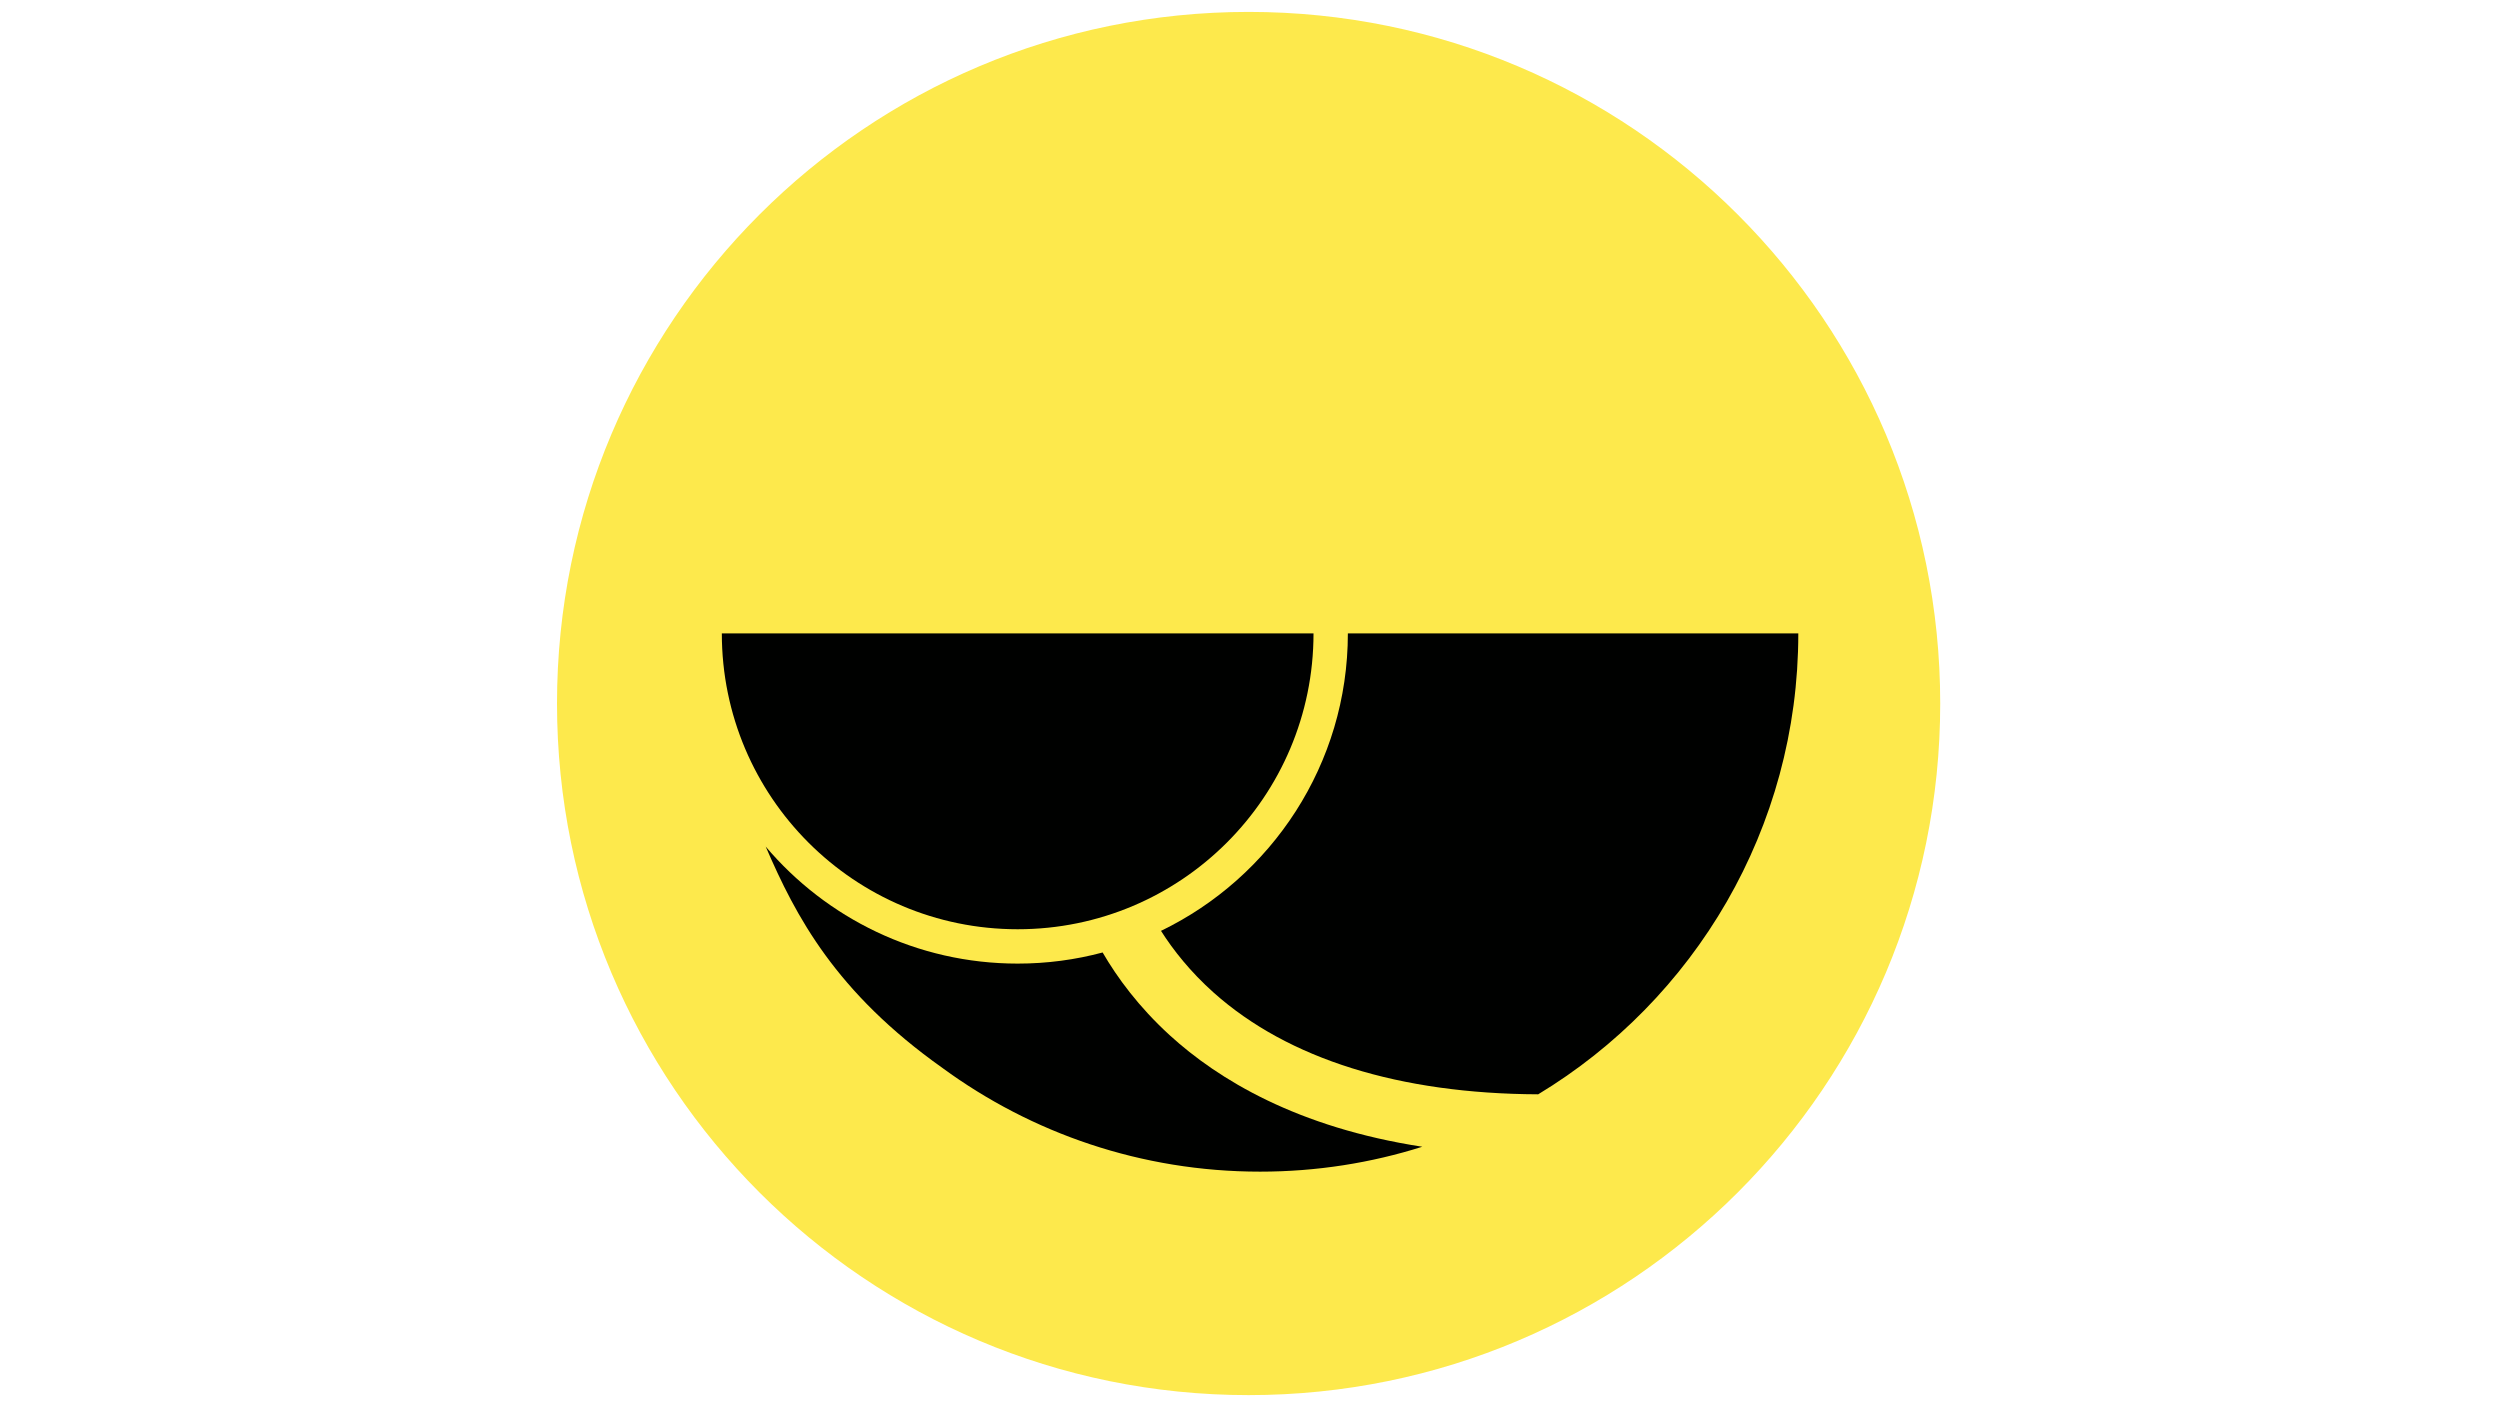 <?xml version="1.0" encoding="utf-8"?>
<svg version="1.1" id="svg2" width="2560" height="1440" viewBox="155.06 -3.42 622.898 620.237" xmlns="http://www.w3.org/2000/svg">
  <defs id="defs6">
    <clipPath clipPathUnits="userSpaceOnUse" id="clipPath18">
      <path d="M 0,1080 H 1920 V 0 H 0 Z" id="path16"/>
    </clipPath>
  </defs>
  <g id="g10" transform="matrix(1.333, 0, 0, -1.333, -841.425, 1148.124)">
    <g id="g12">
      <g id="g14" clip-path="url(#clipPath18)">
        <g id="g20" transform="translate(1209.573,631.099)">
          <path d="m 0,0 c 0,-126.382 -102.453,-228.835 -228.835,-228.835 -126.383,0 -228.836,102.453 -228.836,228.835 0,126.382 102.453,228.835 228.836,228.835 C -102.453,228.835 0,126.382 0,0" style="fill:#fde94c;fill-opacity:1;fill-rule:nonzero;stroke:none" id="path22"/>
        </g>
        <g id="g24" transform="translate(944.545,500.779)">
          <path d="M 10.11 20.545 C -0.169 29.931 -7.274 39.619 -12.112 47.943 C -21.076 45.542 -30.51 44.263 -40.222 44.263 C -73.616 44.263 -103.559 59.319 -123.597 82.989 C -113.632 59.898 -100.483 34.809 -65.098 9.724 C -35.637 -11.848 0.688 -24.575 39.981 -24.575 C 58.693 -24.575 76.716 -21.691 93.655 -16.335 C 52.298 -9.978 26.095 5.96 10.11 20.545" style="fill:#000100;fill-opacity:1;fill-rule:nonzero;stroke:none" id="path26"/>
        </g>
        <g id="g28" transform="translate(1112.237,593.673)">
          <path d="M -98.66 60.623 C -98.66 17.36 -123.935 -20.111 -160.489 -37.797 C -156.46 -44.131 -150.813 -51.321 -142.996 -58.294 C -118.361 -80.239 -81.565 -91.7 -35.686 -91.88 C 15.901 -60.683 50.381 -4.054 50.381 60.623 L -98.66 60.623 Z" style="fill:#000100;fill-opacity:1;fill-rule:nonzero;stroke:none" id="path30"/>
        </g>
        <g id="g32" transform="translate(1038.259,700.351)"/>
        <g id="g36" transform="translate(819.064,693.543)"/>
        <g id="g40" transform="translate(1081.203,700.351)"/>
        <g id="g44" transform="translate(1124.148,700.351)"/>
        <g id="g48" transform="translate(1167.092,700.351)"/>
        <g id="g52" transform="translate(928.356,594.337)">
          <path d="M -121.92 59.959 C -121.92 5.899 -78.091 -37.93 -24.032 -37.93 C 30.028 -37.93 73.856 5.899 73.856 59.959 L -121.92 59.959 Z" style="fill:#000100;fill-opacity:1;fill-rule:nonzero;stroke:none" id="path54"/>
        </g>
        <g id="g56" transform="translate(660.868,253.106)">
          <path d="m 0,0 c -2.96,3.091 -4.399,5.904 -4.399,8.599 v 97.6 H -26.871 V 10.774 c 0,-21.133 14.266,-34.79 36.344,-34.79 h 39.61 v 21.85 H 9.473 C 3.188,-2.166 0.844,-0.822 0,0" style="fill:#000000;fill-opacity:1;fill-rule:nonzero;stroke:none" id="path58"/>
        </g>
        <g id="g60" transform="translate(791.377,279.655)">
          <path d="m 0,0 c 0.136,-8.542 -2.694,-15.719 -8.651,-21.94 -5.837,-6.104 -12.648,-8.882 -20.81,-8.493 -7.807,0.405 -14.203,3.456 -19.555,9.331 -5.388,5.914 -7.941,12.765 -7.805,20.943 v 0.001 c 0.133,8.142 2.936,14.839 8.569,20.471 5.661,5.661 12.329,8.413 20.386,8.413 7.691,0 14.025,-2.723 19.366,-8.324 C -2.912,14.542 -0.132,7.866 0,0 M -26.899,50.728 C -41.335,51.246 -53.791,46.276 -63.918,35.979 -74.119,25.775 -79.292,13.333 -79.292,-1.005 c 0,-13.716 4.827,-25.759 14.345,-35.796 9.438,-9.952 21.166,-15.262 34.884,-15.782 0.628,-0.021 1.25,-0.031 1.87,-0.031 10.627,0 20.169,3.074 28.503,9.167 v -7.118 h 22.005 v 49.619 c 0.493,13.665 -4.186,25.699 -13.88,35.738 -9.541,10.052 -21.427,15.413 -35.334,15.936" style="fill:#000000;fill-opacity:1;fill-rule:nonzero;stroke:none" id="path62"/>
        </g>
        <g id="g64" transform="translate(896.737,310.097)">
          <path d="M 0,0 V 18.113 H -70.668 V -3.426 h 40.771 L -72.378,-63.039 V -81.007 H 3.576 v 21.539 h -45.635 z" style="fill:#000000;fill-opacity:1;fill-rule:nonzero;stroke:none" id="path66"/>
        </g>
        <g id="g68" transform="translate(954.625,266.42)">
          <path d="m 0,0 -24.88,61.79 h -24.168 l 35.965,-91.067 -15.453,-38.992 H -4.569 L 50.059,61.79 H 26.247 Z" style="fill:#000000;fill-opacity:1;fill-rule:nonzero;stroke:none" id="path70"/>
        </g>
        <g id="g72" transform="translate(1088.036,312.512)">
          <path d="m 0,0 c -3.825,-2.933 -8.12,-4.358 -13.131,-4.358 h -16.515 v 29.456 h 15.894 c 5.455,0 9.858,-1.328 13.461,-4.064 l 0.109,-0.08 C 3.369,18.402 5.096,14.864 5.096,10.137 5.096,5.913 3.47,2.687 0,0 m -29.646,-25.741 h 15.894 c 7.49,0 13.17,-1.421 17.371,-4.348 4.247,-2.95 6.399,-7.165 6.771,-13.23 0.256,-4.726 -1.074,-8.663 -3.953,-11.703 -4.001,-4.224 -10.951,-6.55 -19.568,-6.55 h -16.515 z m 47.511,12.284 c 6.445,6.359 9.702,14.474 9.702,24.216 0,10.596 -4.37,19.502 -13.009,26.488 -7.917,6.334 -17.338,9.546 -28,9.546 H -52.585 V -83.422 h 43.341 c 11.315,0 21.318,3.734 29.737,11.1 8.772,7.696 13.033,17.241 12.669,28.373 -0.433,13.138 -5.685,23.54 -15.297,30.492" style="fill:#000000;fill-opacity:1;fill-rule:nonzero;stroke:none" id="path74"/>
        </g>
        <g id="g76" transform="translate(1195.433,271.032)">
          <path d="m 0,0 c 0,-5.964 -2.192,-11.057 -6.647,-15.513 -4.527,-4.396 -9.392,-6.445 -15.31,-6.445 -5.942,0 -11.001,2.108 -15.411,6.392 -4.405,4.405 -6.547,9.497 -6.547,15.566 V 57.178 H -66.387 V 1.399 c 0,-12.85 4.206,-23.751 12.539,-32.436 8.502,-8.681 19.232,-13.081 31.891,-13.081 12.733,0 23.423,4.414 31.735,13.081 8.422,8.598 12.694,19.511 12.694,32.436 V 57.178 H 0 Z" style="fill:#000000;fill-opacity:1;fill-rule:nonzero;stroke:none" id="path78"/>
        </g>
        <g id="g80" transform="translate(1305.004,278.584)">
          <path d="m 0,0 c -0.062,-3.938 -0.796,-7.577 -2.205,-10.964 -1.409,-3.378 -3.509,-6.511 -6.301,-9.441 -5.407,-5.68 -11.567,-8.331 -19.364,-8.331 -7.954,0 -14.569,2.757 -20.232,8.418 -5.731,5.74 -8.592,12.434 -8.723,20.467 -0.132,7.963 2.476,14.762 7.963,20.791 5.46,5.995 11.856,9.092 19.531,9.486 0.498,0.026 0.997,0.035 1.478,0.035 7.552,0 13.887,-2.835 19.357,-8.681 C -2.512,15.532 0.263,8.436 0,0 M 7.062,37.549 C -3.272,47.865 -15.698,52.914 -29.935,52.573 -43.734,52.048 -55.513,46.745 -64.946,36.796 -74.361,26.864 -79.139,14.823 -79.139,0.998 c 0,-14.272 5.162,-26.75 15.374,-37.137 1.847,-1.846 3.763,-3.526 5.749,-5.032 h -0.044 c 1.454,-1.12 4.682,-3.403 9.556,-5.661 0.219,-0.106 0.446,-0.201 0.674,-0.307 6.449,-2.773 13.45,-4.034 20.923,-3.754 10.097,0.36 19.119,3.343 26.942,8.882 -0.796,-5.206 -3.334,-9.739 -7.735,-13.816 -5.312,-5.059 -11.516,-7.587 -18.971,-7.728 -6.257,0.009 -11.778,1.856 -16.88,5.645 l -0.07,0.053 c -2.809,2.012 -5.067,4.217 -6.755,6.588 h -6.169 -11.831 -5.601 c 3.038,-8.654 8.182,-15.881 15.323,-21.491 8.322,-6.633 18.55,-10.256 30.425,-10.78 0.744,-0.026 1.488,-0.044 2.223,-0.044 12.014,0 22.987,3.902 32.656,11.604 10.501,8.356 15.822,19.101 15.822,31.938 V 0.779 c 0.174,14.325 -5.015,26.698 -15.41,36.77" style="fill:#000000;fill-opacity:1;fill-rule:nonzero;stroke:none" id="path82"/>
        </g>
        <g id="g84" transform="translate(788,279)">
          <path d="m 0,0 c 0,-13.807 -11.193,-25 -25,-25 -13.807,0 -25,11.193 -25,25 0,13.807 11.193,25 25,25 C -11.193,25 0,13.807 0,0" style="fill:#fde94c;fill-opacity:1;fill-rule:nonzero;stroke:none" id="path86"/>
        </g>
        <g id="g88" transform="translate(1302,279)">
          <path d="m 0,0 c 0,-14.359 -11.193,-26 -25,-26 -13.807,0 -25,11.641 -25,26 0,14.359 11.193,26 25,26 C -11.193,26 0,14.359 0,0" style="fill:#fde94c;fill-opacity:1;fill-rule:nonzero;stroke:none" id="path90"/>
        </g>
      </g>
    </g>
  </g>
</svg>
